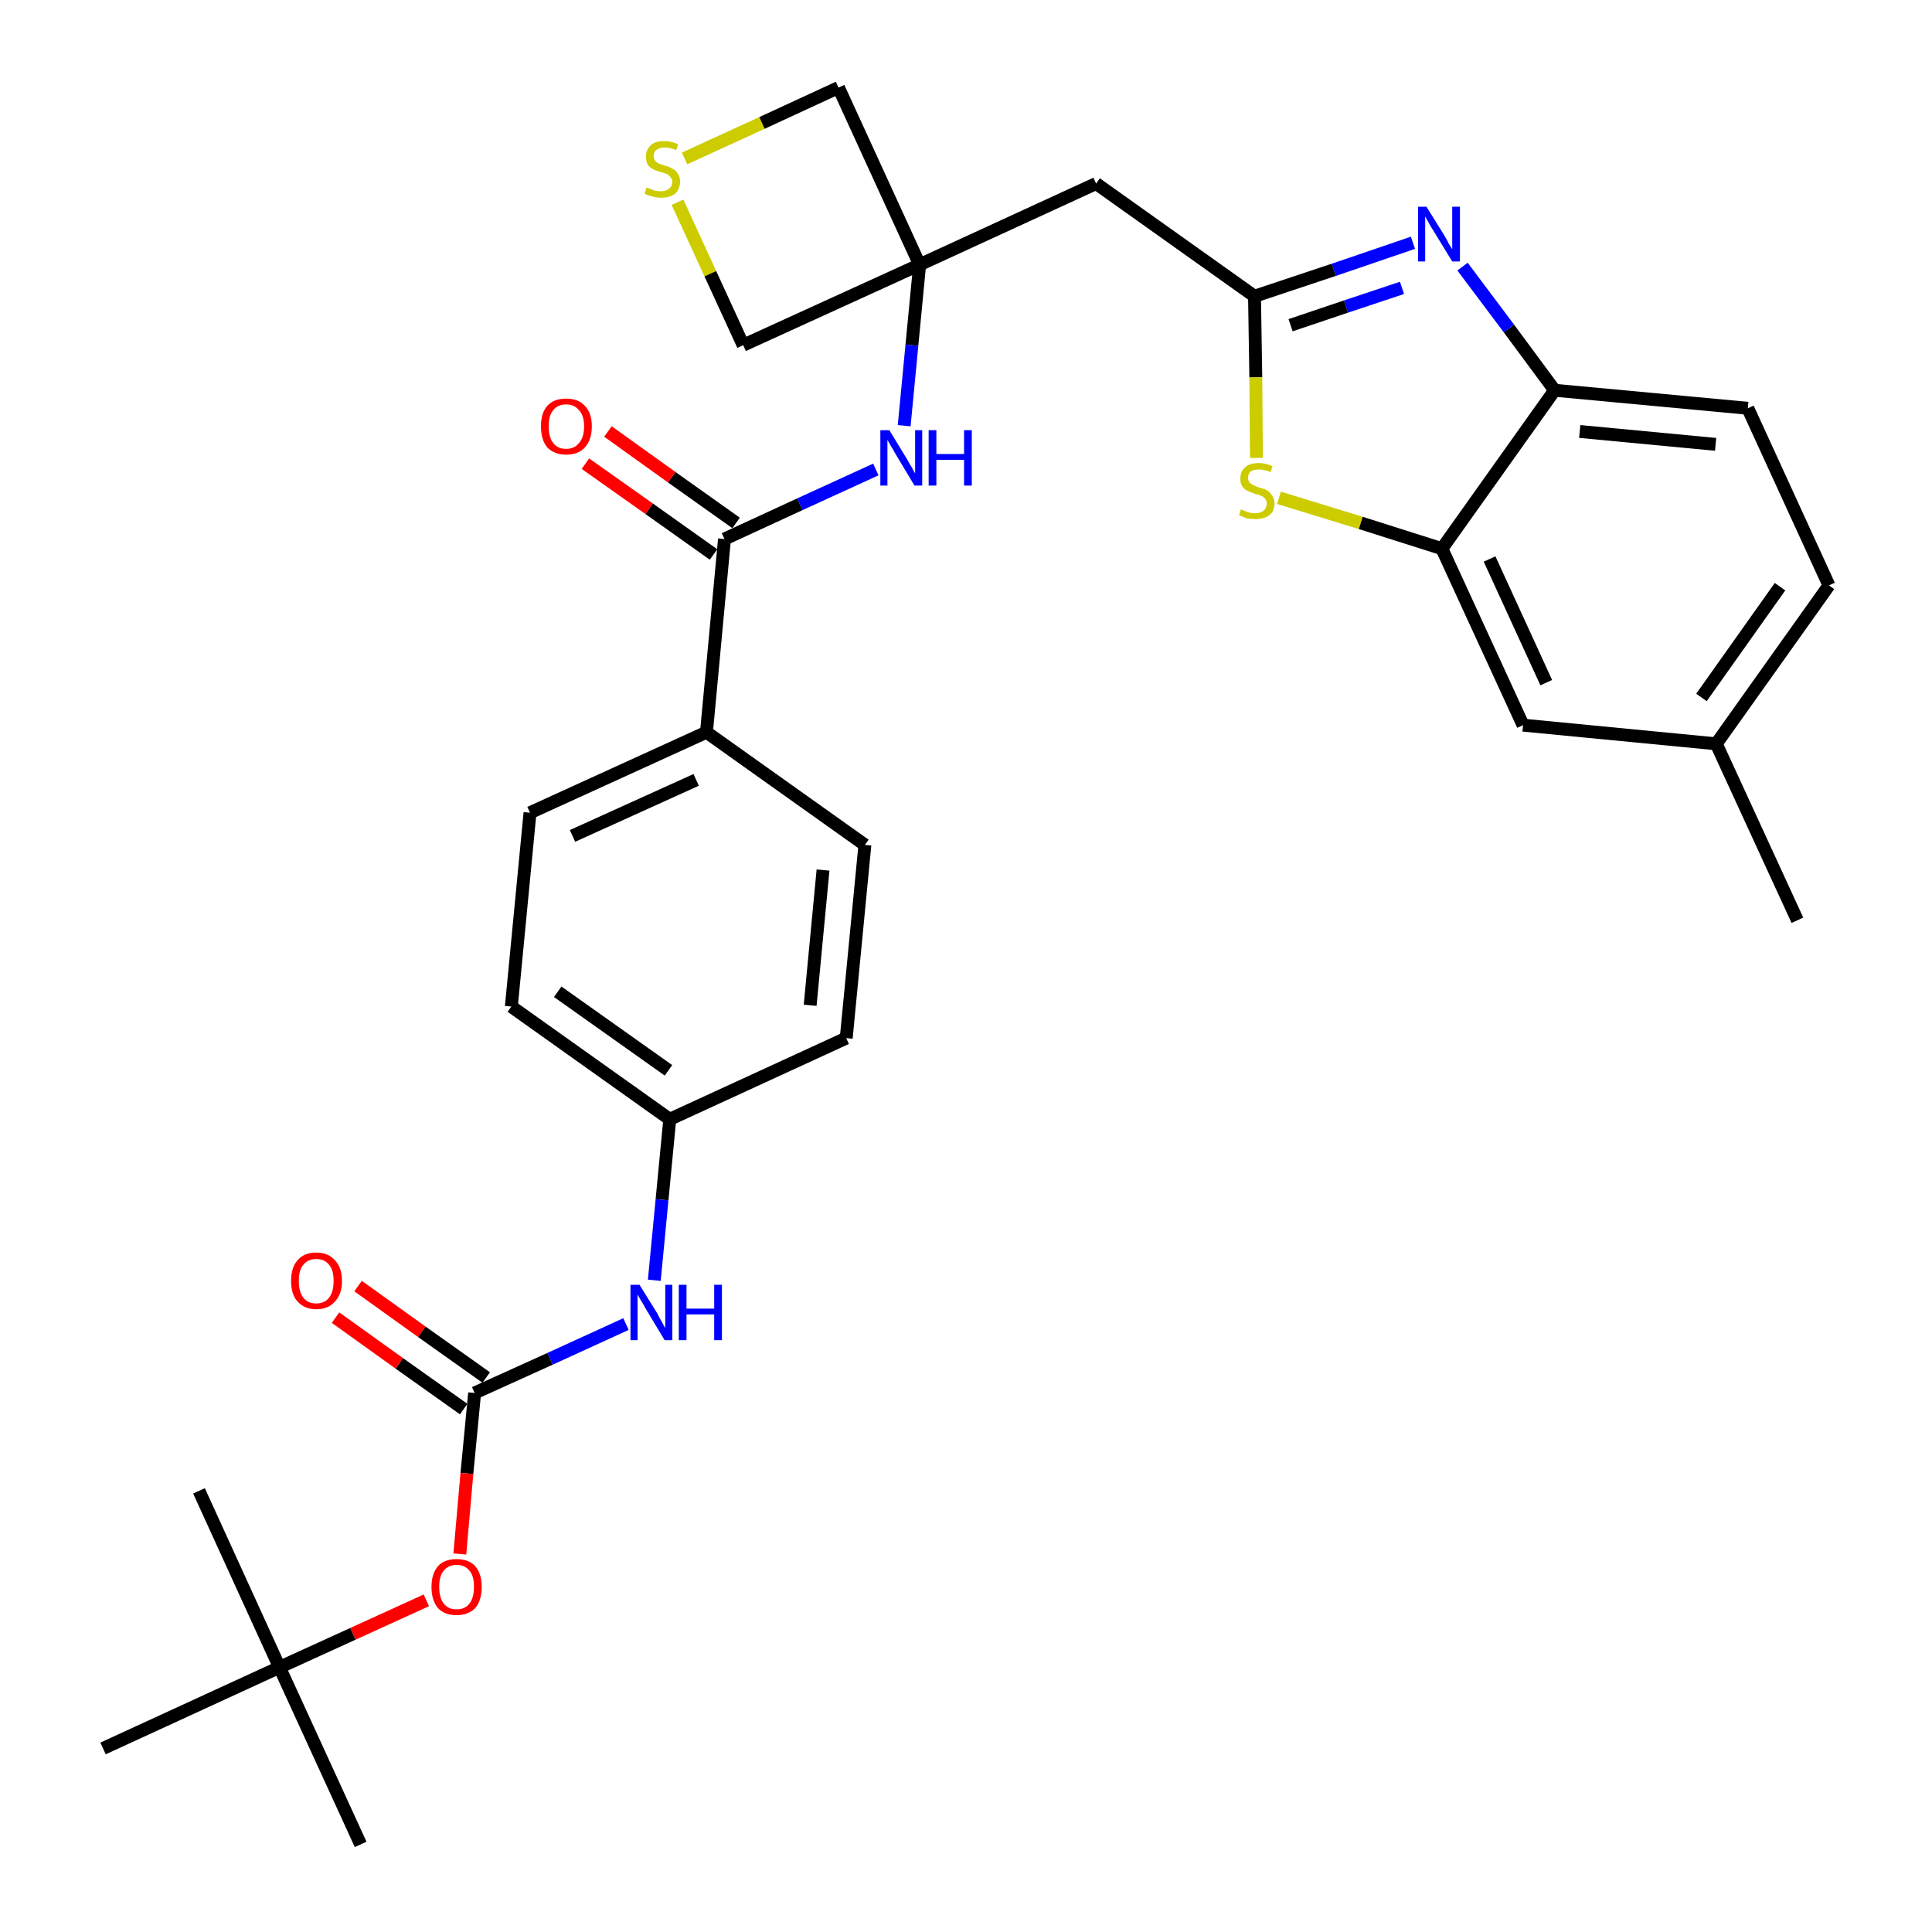 <?xml version='1.0' encoding='iso-8859-1'?>
<svg version='1.1' baseProfile='full'
              xmlns='http://www.w3.org/2000/svg'
                      xmlns:rdkit='http://www.rdkit.org/xml'
                      xmlns:xlink='http://www.w3.org/1999/xlink'
                  xml:space='preserve'
width='300px' height='300px' viewBox='0 0 300 300'>
<!-- END OF HEADER -->
<path class='bond-0 atom-0 atom-1' d='M 279.1,142.9 L 266.5,115.5' style='fill:none;fill-rule:evenodd;stroke:#000000;stroke-width:2.0px;stroke-linecap:butt;stroke-linejoin:miter;stroke-opacity:1' />
<path class='bond-1 atom-1 atom-2' d='M 266.5,115.5 L 284.0,90.9' style='fill:none;fill-rule:evenodd;stroke:#000000;stroke-width:2.0px;stroke-linecap:butt;stroke-linejoin:miter;stroke-opacity:1' />
<path class='bond-1 atom-1 atom-2' d='M 264.2,108.3 L 276.4,91.1' style='fill:none;fill-rule:evenodd;stroke:#000000;stroke-width:2.0px;stroke-linecap:butt;stroke-linejoin:miter;stroke-opacity:1' />
<path class='bond-31 atom-31 atom-1' d='M 236.5,112.6 L 266.5,115.5' style='fill:none;fill-rule:evenodd;stroke:#000000;stroke-width:2.0px;stroke-linecap:butt;stroke-linejoin:miter;stroke-opacity:1' />
<path class='bond-2 atom-2 atom-3' d='M 284.0,90.9 L 271.4,63.4' style='fill:none;fill-rule:evenodd;stroke:#000000;stroke-width:2.0px;stroke-linecap:butt;stroke-linejoin:miter;stroke-opacity:1' />
<path class='bond-3 atom-3 atom-4' d='M 271.4,63.4 L 241.4,60.6' style='fill:none;fill-rule:evenodd;stroke:#000000;stroke-width:2.0px;stroke-linecap:butt;stroke-linejoin:miter;stroke-opacity:1' />
<path class='bond-3 atom-3 atom-4' d='M 266.4,69.0 L 245.3,67.0' style='fill:none;fill-rule:evenodd;stroke:#000000;stroke-width:2.0px;stroke-linecap:butt;stroke-linejoin:miter;stroke-opacity:1' />
<path class='bond-4 atom-4 atom-5' d='M 241.4,60.6 L 234.3,51.0' style='fill:none;fill-rule:evenodd;stroke:#000000;stroke-width:2.0px;stroke-linecap:butt;stroke-linejoin:miter;stroke-opacity:1' />
<path class='bond-4 atom-4 atom-5' d='M 234.3,51.0 L 227.1,41.4' style='fill:none;fill-rule:evenodd;stroke:#0000FF;stroke-width:2.0px;stroke-linecap:butt;stroke-linejoin:miter;stroke-opacity:1' />
<path class='bond-32 atom-30 atom-4' d='M 223.9,85.2 L 241.4,60.6' style='fill:none;fill-rule:evenodd;stroke:#000000;stroke-width:2.0px;stroke-linecap:butt;stroke-linejoin:miter;stroke-opacity:1' />
<path class='bond-5 atom-5 atom-6' d='M 219.4,37.7 L 207.1,41.9' style='fill:none;fill-rule:evenodd;stroke:#0000FF;stroke-width:2.0px;stroke-linecap:butt;stroke-linejoin:miter;stroke-opacity:1' />
<path class='bond-5 atom-5 atom-6' d='M 207.1,41.9 L 194.8,46.0' style='fill:none;fill-rule:evenodd;stroke:#000000;stroke-width:2.0px;stroke-linecap:butt;stroke-linejoin:miter;stroke-opacity:1' />
<path class='bond-5 atom-5 atom-6' d='M 217.7,44.7 L 209.0,47.6' style='fill:none;fill-rule:evenodd;stroke:#0000FF;stroke-width:2.0px;stroke-linecap:butt;stroke-linejoin:miter;stroke-opacity:1' />
<path class='bond-5 atom-5 atom-6' d='M 209.0,47.6 L 200.4,50.5' style='fill:none;fill-rule:evenodd;stroke:#000000;stroke-width:2.0px;stroke-linecap:butt;stroke-linejoin:miter;stroke-opacity:1' />
<path class='bond-6 atom-6 atom-7' d='M 194.8,46.0 L 170.2,28.5' style='fill:none;fill-rule:evenodd;stroke:#000000;stroke-width:2.0px;stroke-linecap:butt;stroke-linejoin:miter;stroke-opacity:1' />
<path class='bond-28 atom-6 atom-29' d='M 194.8,46.0 L 195.0,58.6' style='fill:none;fill-rule:evenodd;stroke:#000000;stroke-width:2.0px;stroke-linecap:butt;stroke-linejoin:miter;stroke-opacity:1' />
<path class='bond-28 atom-6 atom-29' d='M 195.0,58.6 L 195.1,71.1' style='fill:none;fill-rule:evenodd;stroke:#CCCC00;stroke-width:2.0px;stroke-linecap:butt;stroke-linejoin:miter;stroke-opacity:1' />
<path class='bond-7 atom-7 atom-8' d='M 170.2,28.5 L 142.8,41.1' style='fill:none;fill-rule:evenodd;stroke:#000000;stroke-width:2.0px;stroke-linecap:butt;stroke-linejoin:miter;stroke-opacity:1' />
<path class='bond-8 atom-8 atom-9' d='M 142.8,41.1 L 141.6,53.6' style='fill:none;fill-rule:evenodd;stroke:#000000;stroke-width:2.0px;stroke-linecap:butt;stroke-linejoin:miter;stroke-opacity:1' />
<path class='bond-8 atom-8 atom-9' d='M 141.6,53.6 L 140.4,66.1' style='fill:none;fill-rule:evenodd;stroke:#0000FF;stroke-width:2.0px;stroke-linecap:butt;stroke-linejoin:miter;stroke-opacity:1' />
<path class='bond-25 atom-8 atom-26' d='M 142.8,41.1 L 130.2,13.6' style='fill:none;fill-rule:evenodd;stroke:#000000;stroke-width:2.0px;stroke-linecap:butt;stroke-linejoin:miter;stroke-opacity:1' />
<path class='bond-33 atom-28 atom-8' d='M 115.4,53.6 L 142.8,41.1' style='fill:none;fill-rule:evenodd;stroke:#000000;stroke-width:2.0px;stroke-linecap:butt;stroke-linejoin:miter;stroke-opacity:1' />
<path class='bond-9 atom-9 atom-10' d='M 136.0,72.9 L 124.2,78.3' style='fill:none;fill-rule:evenodd;stroke:#0000FF;stroke-width:2.0px;stroke-linecap:butt;stroke-linejoin:miter;stroke-opacity:1' />
<path class='bond-9 atom-9 atom-10' d='M 124.2,78.3 L 112.5,83.7' style='fill:none;fill-rule:evenodd;stroke:#000000;stroke-width:2.0px;stroke-linecap:butt;stroke-linejoin:miter;stroke-opacity:1' />
<path class='bond-10 atom-10 atom-11' d='M 114.3,81.2 L 104.3,74.1' style='fill:none;fill-rule:evenodd;stroke:#000000;stroke-width:2.0px;stroke-linecap:butt;stroke-linejoin:miter;stroke-opacity:1' />
<path class='bond-10 atom-10 atom-11' d='M 104.3,74.1 L 94.4,67.0' style='fill:none;fill-rule:evenodd;stroke:#FF0000;stroke-width:2.0px;stroke-linecap:butt;stroke-linejoin:miter;stroke-opacity:1' />
<path class='bond-10 atom-10 atom-11' d='M 110.8,86.1 L 100.8,79.0' style='fill:none;fill-rule:evenodd;stroke:#000000;stroke-width:2.0px;stroke-linecap:butt;stroke-linejoin:miter;stroke-opacity:1' />
<path class='bond-10 atom-10 atom-11' d='M 100.8,79.0 L 90.9,72.0' style='fill:none;fill-rule:evenodd;stroke:#FF0000;stroke-width:2.0px;stroke-linecap:butt;stroke-linejoin:miter;stroke-opacity:1' />
<path class='bond-11 atom-10 atom-12' d='M 112.5,83.7 L 109.7,113.7' style='fill:none;fill-rule:evenodd;stroke:#000000;stroke-width:2.0px;stroke-linecap:butt;stroke-linejoin:miter;stroke-opacity:1' />
<path class='bond-12 atom-12 atom-13' d='M 109.7,113.7 L 82.3,126.2' style='fill:none;fill-rule:evenodd;stroke:#000000;stroke-width:2.0px;stroke-linecap:butt;stroke-linejoin:miter;stroke-opacity:1' />
<path class='bond-12 atom-12 atom-13' d='M 108.1,121.1 L 88.9,129.8' style='fill:none;fill-rule:evenodd;stroke:#000000;stroke-width:2.0px;stroke-linecap:butt;stroke-linejoin:miter;stroke-opacity:1' />
<path class='bond-34 atom-25 atom-12' d='M 134.3,131.2 L 109.7,113.7' style='fill:none;fill-rule:evenodd;stroke:#000000;stroke-width:2.0px;stroke-linecap:butt;stroke-linejoin:miter;stroke-opacity:1' />
<path class='bond-13 atom-13 atom-14' d='M 82.3,126.2 L 79.4,156.3' style='fill:none;fill-rule:evenodd;stroke:#000000;stroke-width:2.0px;stroke-linecap:butt;stroke-linejoin:miter;stroke-opacity:1' />
<path class='bond-14 atom-14 atom-15' d='M 79.4,156.3 L 104.0,173.8' style='fill:none;fill-rule:evenodd;stroke:#000000;stroke-width:2.0px;stroke-linecap:butt;stroke-linejoin:miter;stroke-opacity:1' />
<path class='bond-14 atom-14 atom-15' d='M 86.6,154.0 L 103.8,166.2' style='fill:none;fill-rule:evenodd;stroke:#000000;stroke-width:2.0px;stroke-linecap:butt;stroke-linejoin:miter;stroke-opacity:1' />
<path class='bond-15 atom-15 atom-16' d='M 104.0,173.8 L 102.8,186.3' style='fill:none;fill-rule:evenodd;stroke:#000000;stroke-width:2.0px;stroke-linecap:butt;stroke-linejoin:miter;stroke-opacity:1' />
<path class='bond-15 atom-15 atom-16' d='M 102.8,186.3 L 101.6,198.8' style='fill:none;fill-rule:evenodd;stroke:#0000FF;stroke-width:2.0px;stroke-linecap:butt;stroke-linejoin:miter;stroke-opacity:1' />
<path class='bond-23 atom-15 atom-24' d='M 104.0,173.8 L 131.4,161.2' style='fill:none;fill-rule:evenodd;stroke:#000000;stroke-width:2.0px;stroke-linecap:butt;stroke-linejoin:miter;stroke-opacity:1' />
<path class='bond-16 atom-16 atom-17' d='M 97.2,205.6 L 85.4,211.0' style='fill:none;fill-rule:evenodd;stroke:#0000FF;stroke-width:2.0px;stroke-linecap:butt;stroke-linejoin:miter;stroke-opacity:1' />
<path class='bond-16 atom-16 atom-17' d='M 85.4,211.0 L 73.7,216.3' style='fill:none;fill-rule:evenodd;stroke:#000000;stroke-width:2.0px;stroke-linecap:butt;stroke-linejoin:miter;stroke-opacity:1' />
<path class='bond-17 atom-17 atom-18' d='M 75.5,213.9 L 65.5,206.8' style='fill:none;fill-rule:evenodd;stroke:#000000;stroke-width:2.0px;stroke-linecap:butt;stroke-linejoin:miter;stroke-opacity:1' />
<path class='bond-17 atom-17 atom-18' d='M 65.5,206.8 L 55.6,199.7' style='fill:none;fill-rule:evenodd;stroke:#FF0000;stroke-width:2.0px;stroke-linecap:butt;stroke-linejoin:miter;stroke-opacity:1' />
<path class='bond-17 atom-17 atom-18' d='M 72.0,218.8 L 62.0,211.7' style='fill:none;fill-rule:evenodd;stroke:#000000;stroke-width:2.0px;stroke-linecap:butt;stroke-linejoin:miter;stroke-opacity:1' />
<path class='bond-17 atom-17 atom-18' d='M 62.0,211.7 L 52.1,204.6' style='fill:none;fill-rule:evenodd;stroke:#FF0000;stroke-width:2.0px;stroke-linecap:butt;stroke-linejoin:miter;stroke-opacity:1' />
<path class='bond-18 atom-17 atom-19' d='M 73.7,216.3 L 72.5,228.8' style='fill:none;fill-rule:evenodd;stroke:#000000;stroke-width:2.0px;stroke-linecap:butt;stroke-linejoin:miter;stroke-opacity:1' />
<path class='bond-18 atom-17 atom-19' d='M 72.5,228.8 L 71.4,241.3' style='fill:none;fill-rule:evenodd;stroke:#FF0000;stroke-width:2.0px;stroke-linecap:butt;stroke-linejoin:miter;stroke-opacity:1' />
<path class='bond-19 atom-19 atom-20' d='M 66.2,248.5 L 54.8,253.7' style='fill:none;fill-rule:evenodd;stroke:#FF0000;stroke-width:2.0px;stroke-linecap:butt;stroke-linejoin:miter;stroke-opacity:1' />
<path class='bond-19 atom-19 atom-20' d='M 54.8,253.7 L 43.4,258.9' style='fill:none;fill-rule:evenodd;stroke:#000000;stroke-width:2.0px;stroke-linecap:butt;stroke-linejoin:miter;stroke-opacity:1' />
<path class='bond-20 atom-20 atom-21' d='M 43.4,258.9 L 56.0,286.4' style='fill:none;fill-rule:evenodd;stroke:#000000;stroke-width:2.0px;stroke-linecap:butt;stroke-linejoin:miter;stroke-opacity:1' />
<path class='bond-21 atom-20 atom-22' d='M 43.4,258.9 L 30.9,231.5' style='fill:none;fill-rule:evenodd;stroke:#000000;stroke-width:2.0px;stroke-linecap:butt;stroke-linejoin:miter;stroke-opacity:1' />
<path class='bond-22 atom-20 atom-23' d='M 43.4,258.9 L 16.0,271.5' style='fill:none;fill-rule:evenodd;stroke:#000000;stroke-width:2.0px;stroke-linecap:butt;stroke-linejoin:miter;stroke-opacity:1' />
<path class='bond-24 atom-24 atom-25' d='M 131.4,161.2 L 134.3,131.2' style='fill:none;fill-rule:evenodd;stroke:#000000;stroke-width:2.0px;stroke-linecap:butt;stroke-linejoin:miter;stroke-opacity:1' />
<path class='bond-24 atom-24 atom-25' d='M 125.8,156.1 L 127.8,135.1' style='fill:none;fill-rule:evenodd;stroke:#000000;stroke-width:2.0px;stroke-linecap:butt;stroke-linejoin:miter;stroke-opacity:1' />
<path class='bond-26 atom-26 atom-27' d='M 130.2,13.6 L 118.3,19.1' style='fill:none;fill-rule:evenodd;stroke:#000000;stroke-width:2.0px;stroke-linecap:butt;stroke-linejoin:miter;stroke-opacity:1' />
<path class='bond-26 atom-26 atom-27' d='M 118.3,19.1 L 106.3,24.6' style='fill:none;fill-rule:evenodd;stroke:#CCCC00;stroke-width:2.0px;stroke-linecap:butt;stroke-linejoin:miter;stroke-opacity:1' />
<path class='bond-27 atom-27 atom-28' d='M 105.2,31.4 L 110.3,42.5' style='fill:none;fill-rule:evenodd;stroke:#CCCC00;stroke-width:2.0px;stroke-linecap:butt;stroke-linejoin:miter;stroke-opacity:1' />
<path class='bond-27 atom-27 atom-28' d='M 110.3,42.5 L 115.4,53.6' style='fill:none;fill-rule:evenodd;stroke:#000000;stroke-width:2.0px;stroke-linecap:butt;stroke-linejoin:miter;stroke-opacity:1' />
<path class='bond-29 atom-29 atom-30' d='M 198.6,77.3 L 211.3,81.2' style='fill:none;fill-rule:evenodd;stroke:#CCCC00;stroke-width:2.0px;stroke-linecap:butt;stroke-linejoin:miter;stroke-opacity:1' />
<path class='bond-29 atom-29 atom-30' d='M 211.3,81.2 L 223.9,85.2' style='fill:none;fill-rule:evenodd;stroke:#000000;stroke-width:2.0px;stroke-linecap:butt;stroke-linejoin:miter;stroke-opacity:1' />
<path class='bond-30 atom-30 atom-31' d='M 223.9,85.2 L 236.5,112.6' style='fill:none;fill-rule:evenodd;stroke:#000000;stroke-width:2.0px;stroke-linecap:butt;stroke-linejoin:miter;stroke-opacity:1' />
<path class='bond-30 atom-30 atom-31' d='M 231.3,86.8 L 240.1,106.0' style='fill:none;fill-rule:evenodd;stroke:#000000;stroke-width:2.0px;stroke-linecap:butt;stroke-linejoin:miter;stroke-opacity:1' />
<path  class='atom-5' d='M 221.5 32.1
L 224.3 36.6
Q 224.6 37.1, 225.0 37.9
Q 225.5 38.7, 225.5 38.7
L 225.5 32.1
L 226.7 32.1
L 226.7 40.6
L 225.5 40.6
L 222.5 35.7
Q 222.1 35.1, 221.8 34.5
Q 221.4 33.8, 221.3 33.6
L 221.3 40.6
L 220.2 40.6
L 220.2 32.1
L 221.5 32.1
' fill='#0000FF'/>
<path  class='atom-9' d='M 138.1 66.8
L 140.9 71.4
Q 141.1 71.8, 141.6 72.6
Q 142.0 73.4, 142.1 73.5
L 142.1 66.8
L 143.2 66.8
L 143.2 75.4
L 142.0 75.4
L 139.0 70.4
Q 138.7 69.8, 138.3 69.2
Q 137.9 68.5, 137.8 68.3
L 137.8 75.4
L 136.7 75.4
L 136.7 66.8
L 138.1 66.8
' fill='#0000FF'/>
<path  class='atom-9' d='M 144.2 66.8
L 145.4 66.8
L 145.4 70.5
L 149.7 70.5
L 149.7 66.8
L 150.9 66.8
L 150.9 75.4
L 149.7 75.4
L 149.7 71.4
L 145.4 71.4
L 145.4 75.4
L 144.2 75.4
L 144.2 66.8
' fill='#0000FF'/>
<path  class='atom-11' d='M 84.0 66.2
Q 84.0 64.1, 85.0 63.0
Q 86.0 61.9, 87.9 61.9
Q 89.8 61.9, 90.8 63.0
Q 91.9 64.1, 91.9 66.2
Q 91.9 68.3, 90.8 69.5
Q 89.8 70.6, 87.9 70.6
Q 86.1 70.6, 85.0 69.5
Q 84.0 68.3, 84.0 66.2
M 87.9 69.7
Q 89.2 69.7, 89.9 68.8
Q 90.7 67.9, 90.7 66.2
Q 90.7 64.5, 89.9 63.7
Q 89.2 62.8, 87.9 62.8
Q 86.6 62.8, 85.9 63.7
Q 85.2 64.5, 85.2 66.2
Q 85.2 67.9, 85.9 68.8
Q 86.6 69.7, 87.9 69.7
' fill='#FF0000'/>
<path  class='atom-16' d='M 99.3 199.5
L 102.1 204.0
Q 102.3 204.5, 102.8 205.3
Q 103.2 206.1, 103.3 206.2
L 103.3 199.5
L 104.4 199.5
L 104.4 208.1
L 103.2 208.1
L 100.2 203.1
Q 99.9 202.5, 99.5 201.9
Q 99.1 201.2, 99.0 201.0
L 99.0 208.1
L 97.9 208.1
L 97.9 199.5
L 99.3 199.5
' fill='#0000FF'/>
<path  class='atom-16' d='M 105.4 199.5
L 106.6 199.5
L 106.6 203.2
L 110.9 203.2
L 110.9 199.5
L 112.1 199.5
L 112.1 208.1
L 110.9 208.1
L 110.9 204.1
L 106.6 204.1
L 106.6 208.1
L 105.4 208.1
L 105.4 199.5
' fill='#0000FF'/>
<path  class='atom-18' d='M 45.2 198.9
Q 45.2 196.8, 46.2 195.7
Q 47.2 194.5, 49.1 194.5
Q 51.0 194.5, 52.0 195.7
Q 53.1 196.8, 53.1 198.9
Q 53.1 201.0, 52.0 202.1
Q 51.0 203.3, 49.1 203.3
Q 47.3 203.3, 46.2 202.1
Q 45.2 201.0, 45.2 198.9
M 49.1 202.4
Q 50.4 202.4, 51.1 201.5
Q 51.8 200.6, 51.8 198.9
Q 51.8 197.2, 51.1 196.4
Q 50.4 195.5, 49.1 195.5
Q 47.8 195.5, 47.1 196.4
Q 46.4 197.2, 46.4 198.9
Q 46.4 200.6, 47.1 201.5
Q 47.8 202.4, 49.1 202.4
' fill='#FF0000'/>
<path  class='atom-19' d='M 67.0 246.4
Q 67.0 244.4, 68.0 243.2
Q 69.0 242.1, 70.9 242.1
Q 72.8 242.1, 73.8 243.2
Q 74.8 244.4, 74.8 246.4
Q 74.8 248.5, 73.8 249.7
Q 72.7 250.8, 70.9 250.8
Q 69.0 250.8, 68.0 249.7
Q 67.0 248.5, 67.0 246.4
M 70.9 249.9
Q 72.2 249.9, 72.9 249.0
Q 73.6 248.1, 73.6 246.4
Q 73.6 244.7, 72.9 243.9
Q 72.2 243.0, 70.9 243.0
Q 69.6 243.0, 68.9 243.9
Q 68.2 244.7, 68.2 246.4
Q 68.2 248.1, 68.9 249.0
Q 69.6 249.9, 70.9 249.9
' fill='#FF0000'/>
<path  class='atom-27' d='M 100.4 29.1
Q 100.5 29.2, 100.9 29.3
Q 101.3 29.5, 101.7 29.6
Q 102.2 29.7, 102.6 29.7
Q 103.4 29.7, 103.9 29.3
Q 104.4 28.9, 104.4 28.2
Q 104.4 27.8, 104.1 27.5
Q 103.9 27.2, 103.5 27.0
Q 103.2 26.9, 102.6 26.7
Q 101.8 26.5, 101.3 26.2
Q 100.9 26.0, 100.6 25.6
Q 100.3 25.1, 100.3 24.3
Q 100.3 23.3, 101.0 22.6
Q 101.7 21.9, 103.2 21.9
Q 104.2 21.9, 105.3 22.4
L 105.0 23.3
Q 104.0 22.9, 103.2 22.9
Q 102.4 22.9, 101.9 23.3
Q 101.5 23.6, 101.5 24.2
Q 101.5 24.6, 101.7 24.9
Q 101.9 25.2, 102.3 25.4
Q 102.6 25.5, 103.2 25.7
Q 104.0 25.9, 104.4 26.2
Q 104.9 26.4, 105.2 26.9
Q 105.6 27.4, 105.6 28.2
Q 105.6 29.4, 104.8 30.1
Q 104.0 30.7, 102.7 30.7
Q 101.9 30.7, 101.3 30.5
Q 100.8 30.4, 100.1 30.1
L 100.4 29.1
' fill='#CCCC00'/>
<path  class='atom-29' d='M 192.7 79.1
Q 192.8 79.1, 193.2 79.3
Q 193.6 79.5, 194.0 79.6
Q 194.5 79.7, 194.9 79.7
Q 195.7 79.7, 196.2 79.3
Q 196.7 78.9, 196.7 78.2
Q 196.7 77.7, 196.4 77.4
Q 196.2 77.1, 195.8 77.0
Q 195.5 76.8, 194.9 76.7
Q 194.1 76.4, 193.7 76.2
Q 193.2 76.0, 192.9 75.5
Q 192.6 75.1, 192.6 74.3
Q 192.6 73.2, 193.3 72.6
Q 194.0 71.9, 195.5 71.9
Q 196.5 71.9, 197.6 72.4
L 197.3 73.3
Q 196.3 72.9, 195.5 72.9
Q 194.7 72.9, 194.2 73.2
Q 193.8 73.6, 193.8 74.2
Q 193.8 74.6, 194.0 74.9
Q 194.3 75.2, 194.6 75.3
Q 194.9 75.5, 195.5 75.7
Q 196.3 75.9, 196.7 76.1
Q 197.2 76.4, 197.5 76.9
Q 197.9 77.4, 197.9 78.2
Q 197.9 79.4, 197.1 80.0
Q 196.3 80.6, 195.0 80.6
Q 194.2 80.6, 193.6 80.5
Q 193.1 80.3, 192.4 80.0
L 192.7 79.1
' fill='#CCCC00'/>
</svg>
